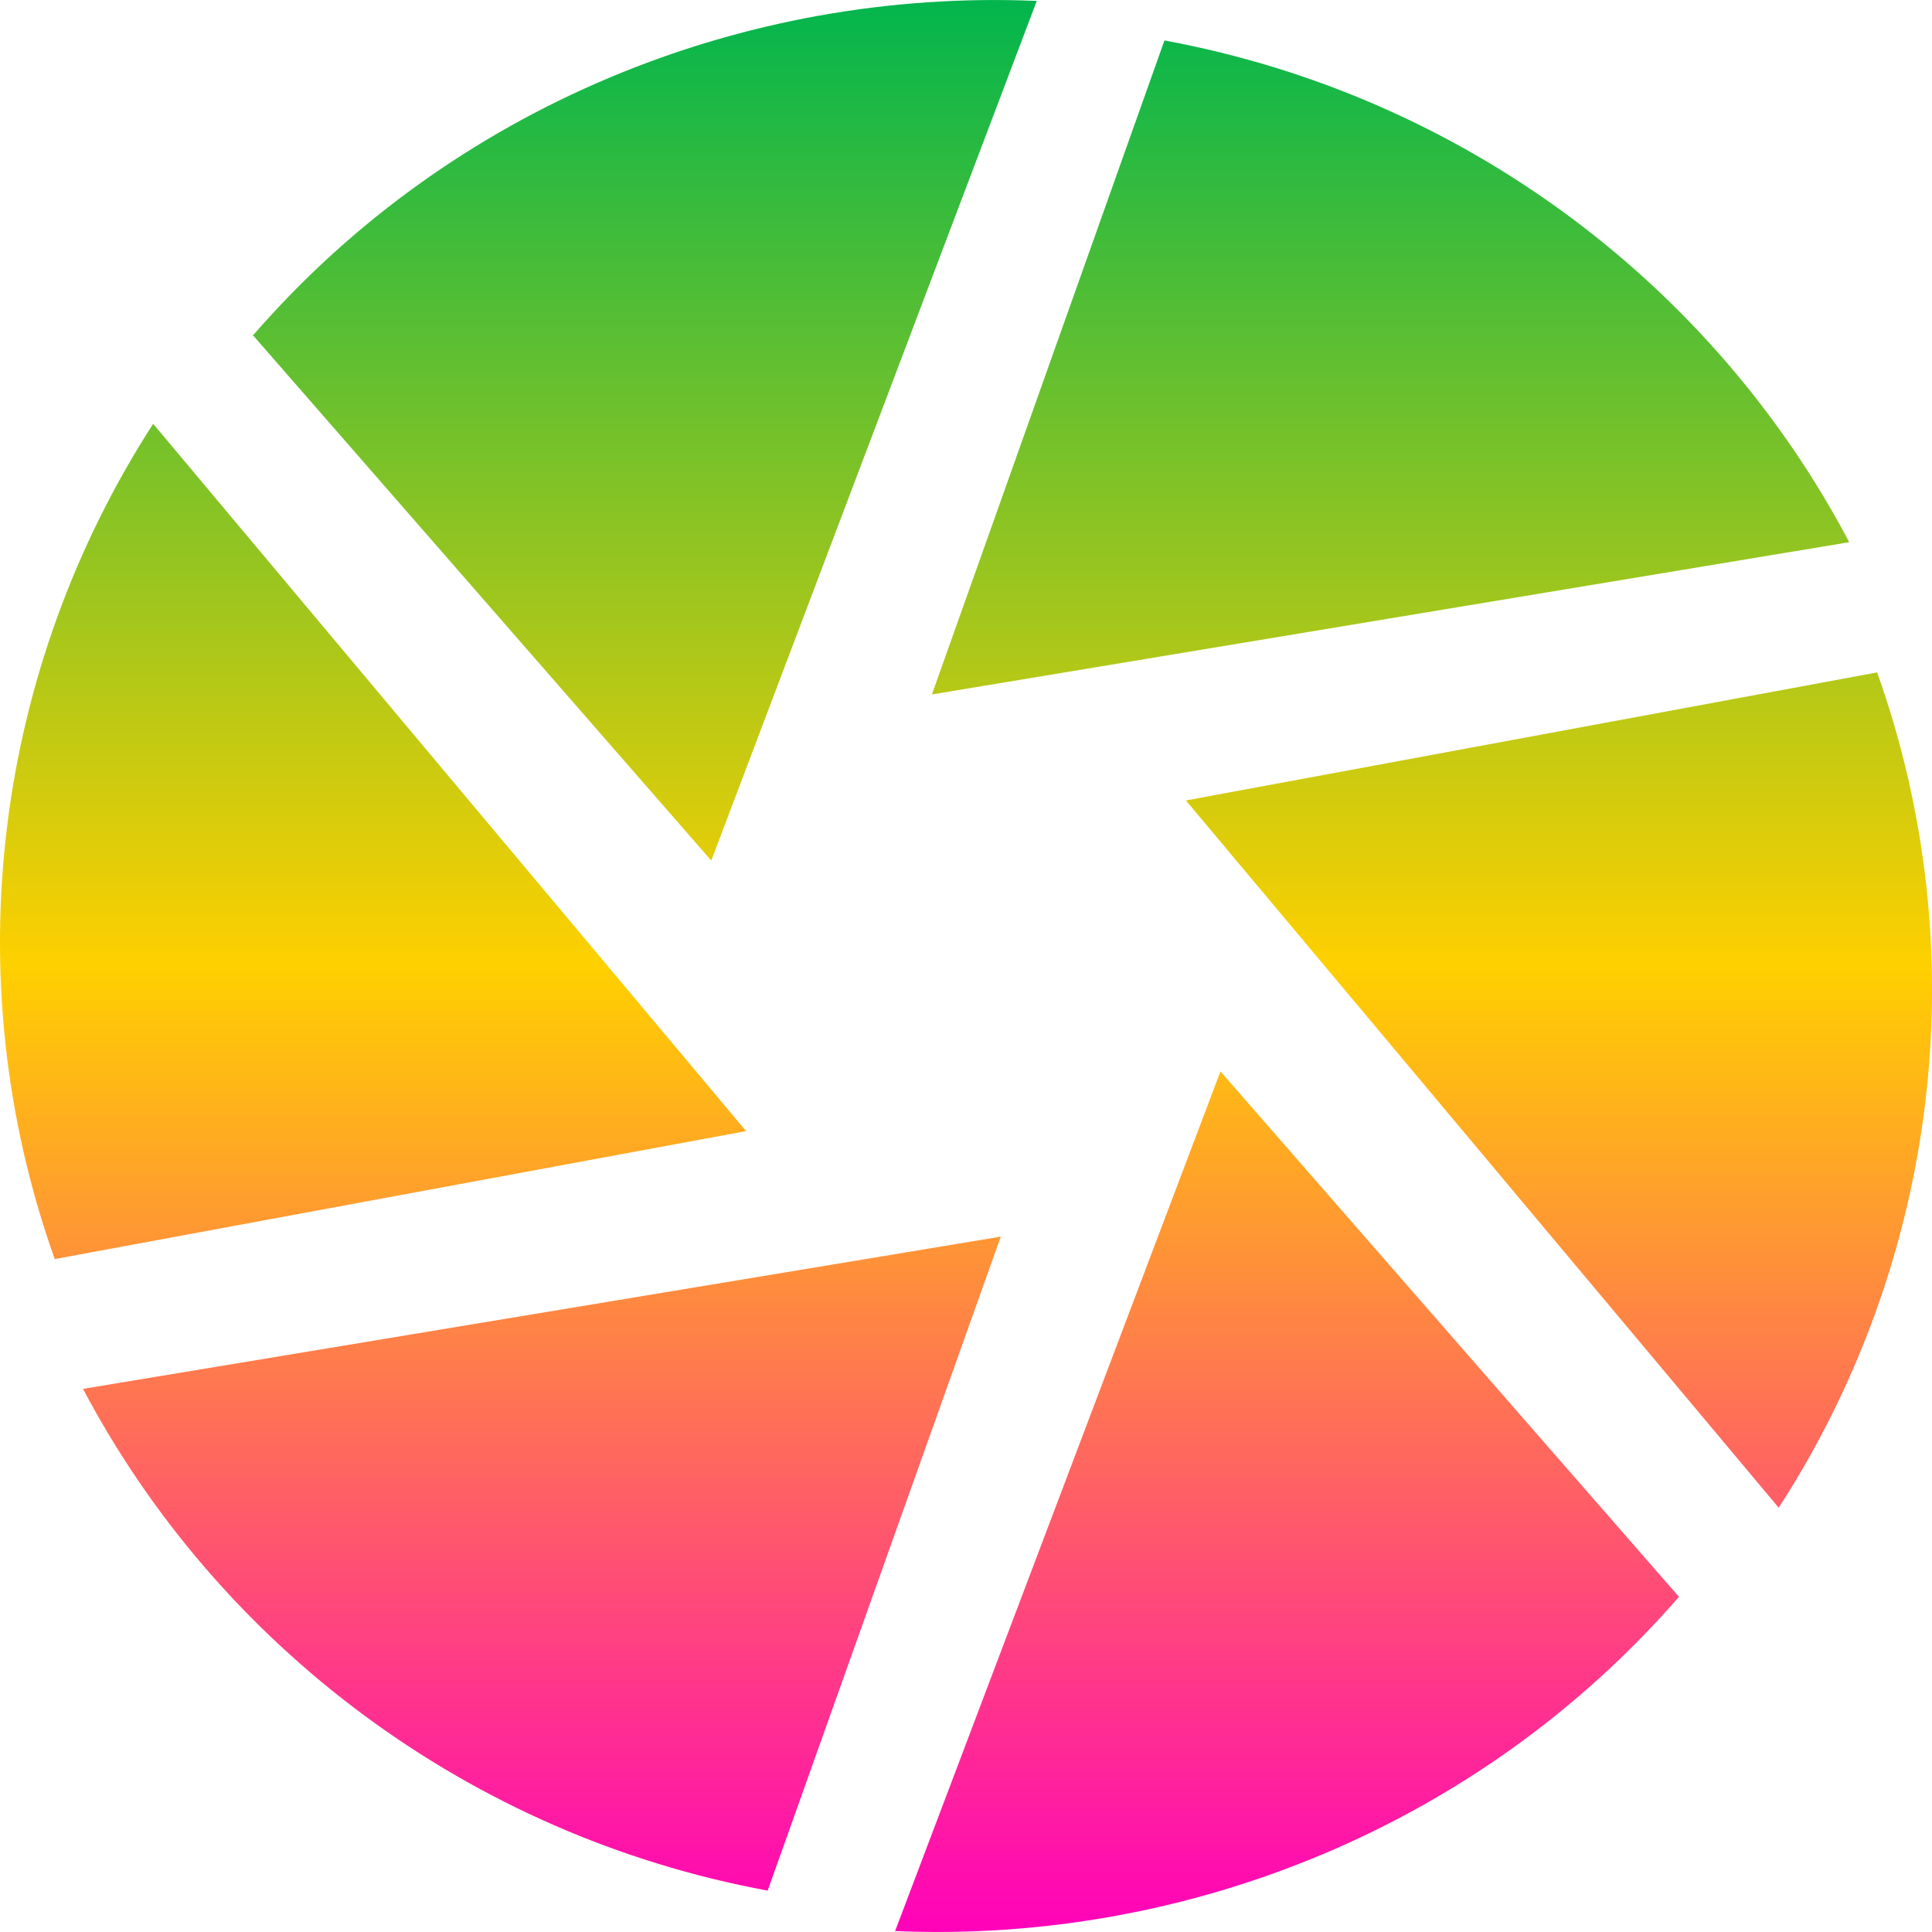 <svg xmlns="http://www.w3.org/2000/svg" xmlns:xlink="http://www.w3.org/1999/xlink" width="64" height="64" viewBox="0 0 64 64" version="1.1"><defs><linearGradient id="linear0" x1="0%" x2="0%" y1="0%" y2="100%"><stop offset="0%" style="stop-color:#00b54e; stop-opacity:1"/><stop offset="50%" style="stop-color:#ffd000; stop-opacity:1"/><stop offset="100%" style="stop-color:#ff00bb; stop-opacity:1"/></linearGradient></defs>
<g id="surface1">
<path style=" stroke:none;fill-rule:nonzero;fill:url(#linear0);" d="M 38.574 1.34 L 30.871 23.004 L 61.258 17.961 C 56.77 9.441 48.484 3.172 38.574 1.34 Z M 62.207 22.27 L 39.285 26.516 L 58.922 49.945 C 64.168 41.844 65.52 31.621 62.18 22.27 Z M 55.633 52.914 L 40.43 35.492 L 29.652 63.969 C 39.398 64.387 49.055 60.438 55.602 52.914 Z M 25.43 62.629 L 33.152 40.965 L 2.75 46.008 C 7.25 54.531 15.551 60.805 25.43 62.629 Z M 1.801 41.711 L 24.715 37.469 L 5.074 14.039 C -0.16 22.148 -1.52 32.359 1.816 41.715 Z M 8.363 11.086 L 23.562 28.508 L 34.344 0.031 C 24.602 -0.387 14.938 3.562 8.402 11.086 "/>
</g>
</svg>
